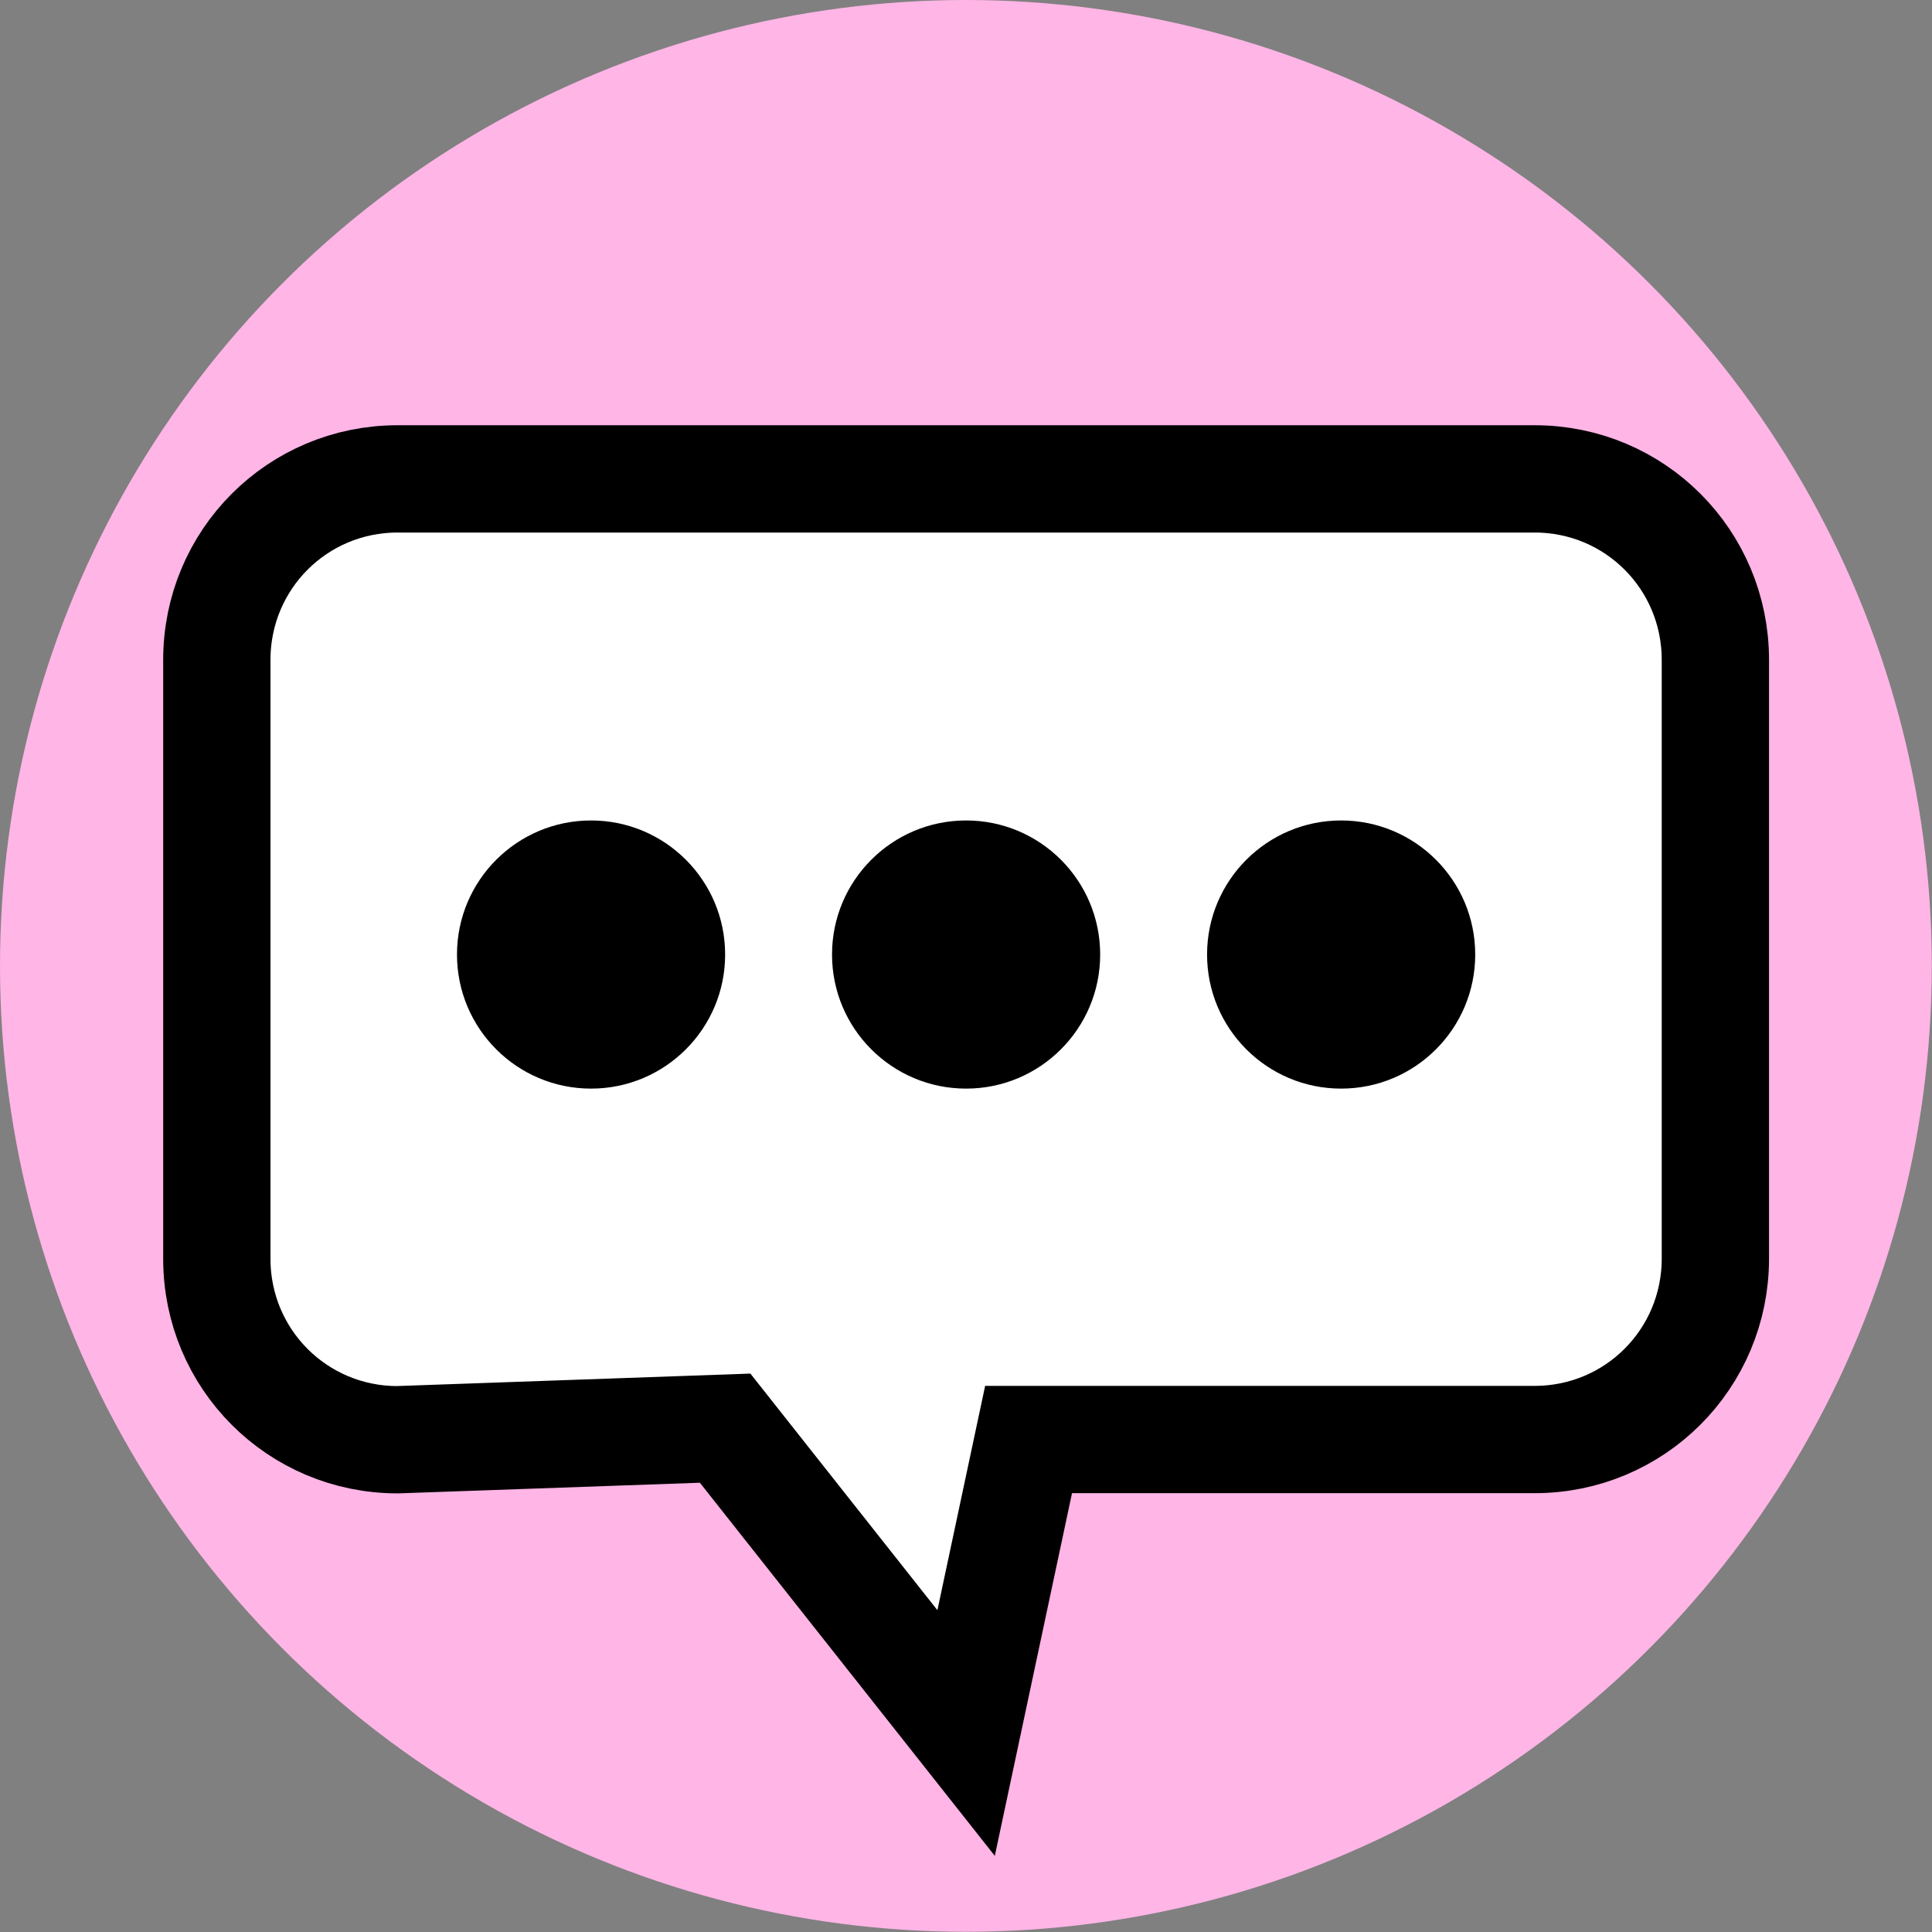 <?xml version="1.0" encoding="UTF-8" standalone="no"?>
<!-- Created with Inkscape (http://www.inkscape.org/) -->

<svg
   width="36"
   height="36"
   viewBox="0 0 9.525 9.525"
   version="1.1"
   id="svg1"
   inkscape:version="1.3 (0e150ed6c4, 2023-07-21)"
   sodipodi:docname="speak.svg"
   inkscape:export-filename="background.png"
   inkscape:export-xdpi="96"
   inkscape:export-ydpi="96"
   xmlns:inkscape="http://www.inkscape.org/namespaces/inkscape"
   xmlns:sodipodi="http://sodipodi.sourceforge.net/DTD/sodipodi-0.dtd"
   xmlns="http://www.w3.org/2000/svg"
   xmlns:svg="http://www.w3.org/2000/svg">
  <rect x="0" y="0" width="9.525" height="9.525" fill="#808080" stroke="none"/>
  <sodipodi:namedview
     id="namedview1"
     pagecolor="#ffffff"
     bordercolor="#666666"
     borderopacity="1.0"
     inkscape:showpageshadow="2"
     inkscape:pageopacity="0.0"
     inkscape:pagecheckerboard="0"
     inkscape:deskcolor="#d1d1d1"
     inkscape:document-units="mm"
     inkscape:zoom="4.7068235"
     inkscape:cx="54.389123"
     inkscape:cy="19.227405"
     inkscape:window-width="1366"
     inkscape:window-height="705"
     inkscape:window-x="-8"
     inkscape:window-y="-8"
     inkscape:window-maximized="1"
     inkscape:current-layer="layer1" />
  <defs
     id="defs1" />
  <g
     inkscape:label="Layer 1"
     inkscape:groupmode="layer"
     id="layer1">
    <circle
       style="fill:#ffb5e6;stroke-width:0.794;stroke-linecap:round;paint-order:fill markers stroke"
       id="path1"
       cx="4.762"
       cy="4.762"
       r="4.762" />
    <path
       id="rect1"
       style="fill:#ffffff;fill-opacity:1;stroke:#000000;stroke-width:0.529;stroke-linecap:round;stroke-dasharray:none;stroke-opacity:1;paint-order:fill markers stroke"
       d="m 1.96,2.361 c -0.494,0 -0.891,0.398 -0.891,0.892 v 2.953 c 0,0.494 0.397,0.892 0.891,0.892 L 3.575,7.041 4.763,8.544 5.071,7.097 h 2.495 c 0.494,0 0.891,-0.398 0.891,-0.892 V 3.253 c 0,-0.494 -0.397,-0.892 -0.891,-0.892 z"
       sodipodi:nodetypes="sssscccsssss" />
    <g
       id="g2"
       transform="translate(-0.221,0.605)">
      <circle
         style="fill:#000000;fill-opacity:1;stroke:none;stroke-width:1.104;stroke-linecap:round;stroke-dasharray:none;stroke-opacity:1;paint-order:fill markers stroke"
         id="path2"
         cx="3.135"
         cy="4.101"
         r="0.661" />
      <circle
         style="fill:#000000;fill-opacity:1;stroke:none;stroke-width:1.104;stroke-linecap:round;stroke-dasharray:none;stroke-opacity:1;paint-order:fill markers stroke"
         id="path2-2"
         cx="4.984"
         cy="4.101"
         r="0.661" />
      <circle
         style="fill:#000000;fill-opacity:1;stroke:none;stroke-width:1.104;stroke-linecap:round;stroke-dasharray:none;stroke-opacity:1;paint-order:fill markers stroke"
         id="path2-2-3"
         cx="6.833"
         cy="4.101"
         r="0.661" />
    </g>
  </g>
</svg>

